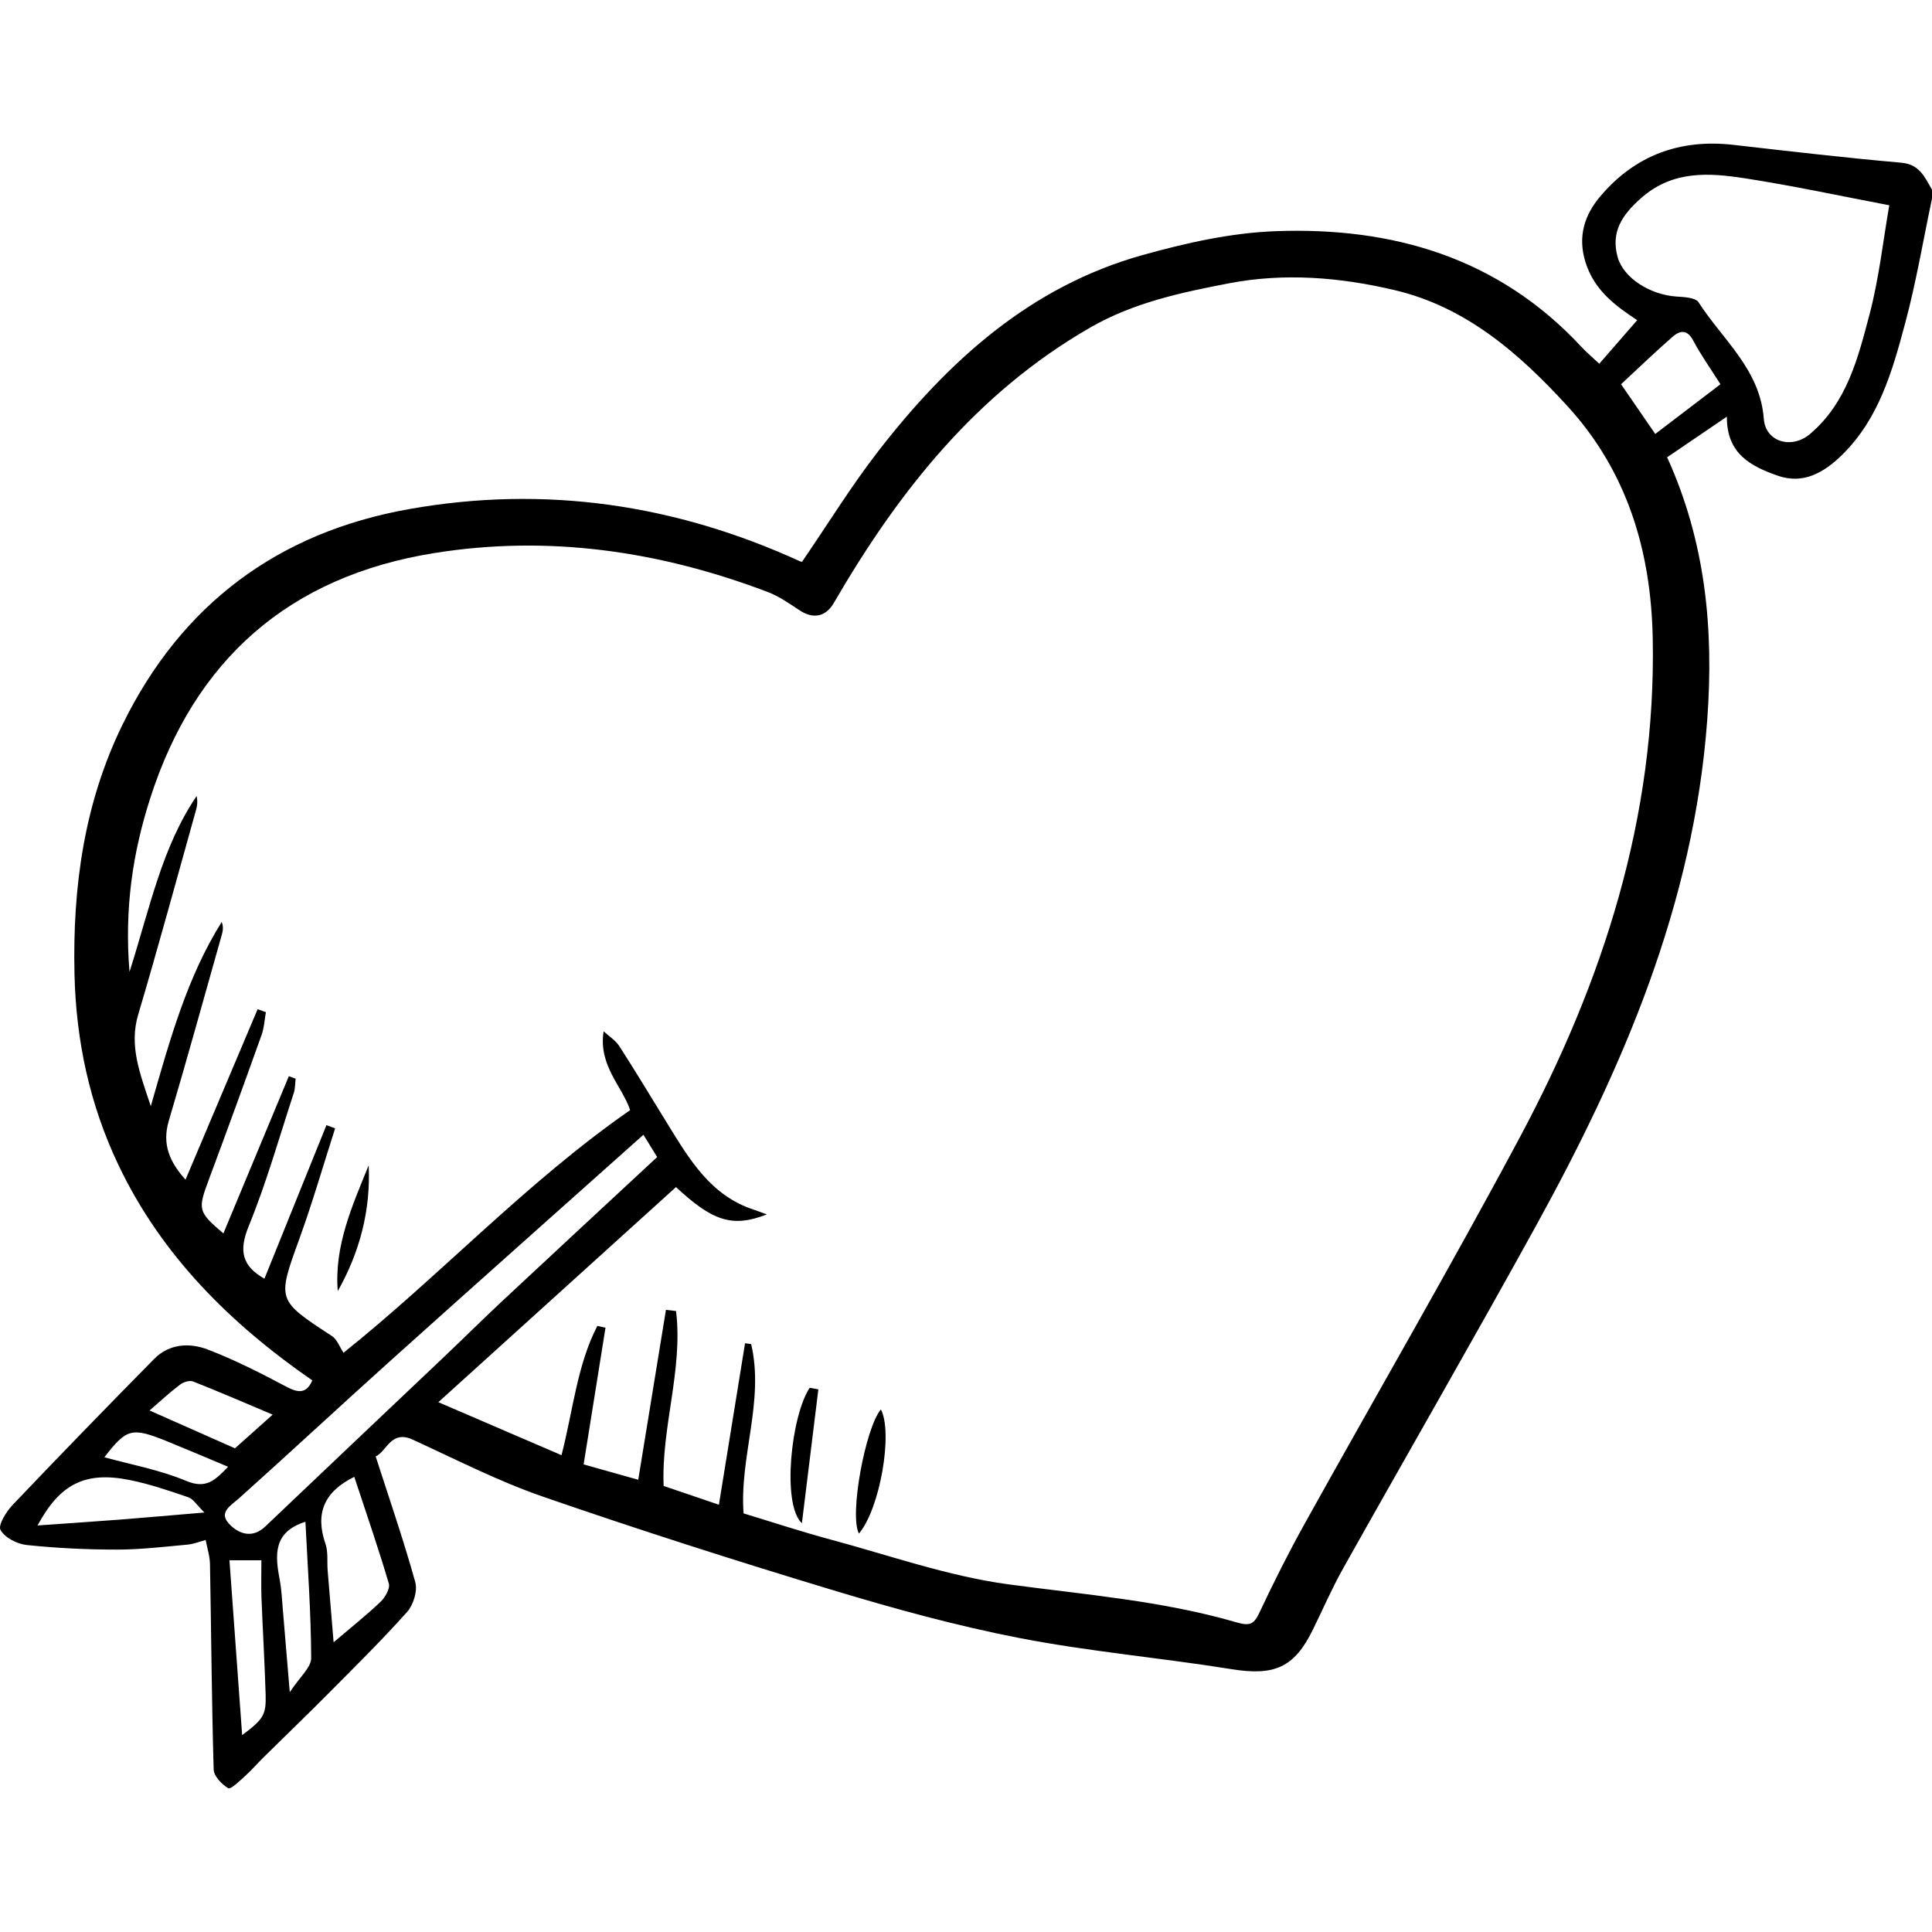 <?xml version='1.0' encoding='iso-8859-1'?>
<!DOCTYPE svg PUBLIC '-//W3C//DTD SVG 1.1//EN' 'http://www.w3.org/Graphics/SVG/1.1/DTD/svg11.dtd'>
<svg version="1.1" xmlns="http://www.w3.org/2000/svg" viewBox="0 0 454.17 454.17" xmlns:xlink="http://www.w3.org/1999/xlink" enable-background="new 0 0 454.17 454.17">
  <g>
    <path d="m454.17,46.676c-2.075,9.812-3.735,19.735-6.333,29.406-2.979,11.088-6.093,22.251-14.716,30.764-4.347,4.291-9.259,7.095-15.279,4.958-6.041-2.144-11.979-5-11.891-13.862-5.161,3.511-9.645,6.561-14.044,9.553 9.012,19.873 11.004,40.253 9.424,61.74-3.185,43.316-19.79,81.788-40.302,119.019-14.859,26.969-30.257,53.641-45.32,80.499-2.606,4.648-4.735,9.563-7.086,14.355-4.405,8.979-9.098,10.883-19.118,9.274-16.605-2.666-33.424-4.131-49.915-7.33-14.875-2.886-29.573-6.945-44.094-11.332-22.756-6.875-45.414-14.123-67.877-21.895-10.499-3.633-20.489-8.765-30.622-13.41-5.123-2.348-6.144,2.891-8.686,3.95 3.24,10.077 6.585,19.742 9.313,29.577 0.567,2.045-0.454,5.343-1.934,7-5.936,6.646-12.299,12.914-18.583,19.245-4.986,5.024-10.094,9.927-15.132,14.899-1.479,1.459-2.838,3.047-4.379,4.434-1.257,1.132-3.373,3.183-3.938,2.849-1.527-0.904-3.388-2.834-3.433-4.406-0.466-16.086-0.565-32.182-0.865-48.273-0.035-1.898-0.663-3.784-1.016-5.676-1.434,0.379-2.849,0.969-4.305,1.099-5.518,0.496-11.05,1.166-16.576,1.164-7.07-0.003-14.167-0.342-21.195-1.079-2.246-0.236-5.158-1.734-6.151-3.541-0.623-1.134 1.351-4.311 2.864-5.901 10.977-11.541 22.081-22.963 33.262-34.306 3.55-3.601 8.317-3.843 12.591-2.207 6.37,2.437 12.502,5.568 18.539,8.772 2.846,1.511 4.71,1.55 6.042-1.516-19.141-13.236-35.439-29.295-45.605-50.697-6.715-14.138-9.955-29.122-10.304-44.906-0.453-20.455 2.291-40.195 11.337-58.643 13.826-28.192 36.522-45.113 67.363-50.583 31.866-5.651 62.544-1.145 91.94,12.319 0.283,0.13 0.677,0.016 0.432,0.016 6.099-8.907 11.577-17.823 17.954-26.04 16.351-21.069 35.632-38.606 62.031-45.996 10.158-2.843 20.75-5.225 31.228-5.621 27.556-1.042 52.459,6.196 71.937,27.168 1.173,1.263 2.506,2.379 4.221,3.993 2.978-3.422 5.915-6.799 8.911-10.242-4.904-3.255-10.072-6.897-12.168-13.678-1.87-6.052-0.173-11.094 3.501-15.438 8.15-9.637 18.721-13.537 31.307-12.095 13.133,1.504 26.268,3.036 39.434,4.193 4.354,0.383 5.53,3.439 7.235,6.343 0.001,0.695 0.001,1.39 0.001,2.084zm-312.274,195.761c1.253,1.158 2.811,2.12 3.706,3.509 3.921,6.087 7.646,12.301 11.449,18.465 5.097,8.259 10.065,16.648 20.095,19.938 0.781,0.256 1.547,0.56 3.122,1.134-8.169,3.19-12.808,1.52-21.358-6.424-18.403,16.657-36.815,33.322-55.864,50.564 10.219,4.397 19.418,8.356 28.956,12.46 2.763-10.802 3.676-21.202 8.416-30.392 0.64,0.14 1.281,0.28 1.921,0.421-1.698,10.623-3.397,21.245-5.139,32.138 4.673,1.314 8.972,2.523 12.837,3.61 2.243-13.76 4.378-26.85 6.512-39.94 0.792,0.091 1.583,0.183 2.375,0.274 1.676,13.807-3.497,27.345-2.915,41.117 4.677,1.591 9.125,3.104 12.99,4.419 2.08-12.845 4.113-25.402 6.146-37.958 0.477,0.062 0.955,0.125 1.433,0.187 3.154,13.4-2.791,26.535-1.774,39.808 6.94,2.1 13.619,4.309 20.402,6.133 13.887,3.734 27.647,8.615 41.796,10.533 18.042,2.446 36.214,3.85 53.765,8.97 3.217,0.938 4.085,0.277 5.357-2.433 3.294-7.018 6.786-13.959 10.551-20.736 16.873-30.367 34.337-60.415 50.698-91.054 19.508-36.533 31.991-75.181 31.146-117.225-0.412-20.447-5.991-39.128-20.052-54.496-11.276-12.325-23.756-23.263-40.561-27.247-12.823-3.04-25.972-4.118-39.012-1.612-11.224,2.157-22.404,4.527-32.6,10.394-26.788,15.416-45.096,38.583-60.27,64.727-1.903,3.279-4.845,3.894-8.117,1.714-2.402-1.6-4.848-3.297-7.518-4.308-25.362-9.611-51.518-13.437-78.421-9.094-33.929,5.476-56.18,24.939-66.672,57.675-4.085,12.747-6.076,25.799-4.853,40.761 4.798-15.041 7.581-29.244 15.776-41.337 0.26,1.129 0.182,2.142-0.087,3.102-4.508,16.093-8.88,32.227-13.636,48.247-2.19,7.376 0.353,13.685 2.952,21.565 4.547-15.852 8.561-30.388 16.672-43.307 0.455,1.177 0.27,2.124 0.008,3.049-4.124,14.572-8.141,29.176-12.449,43.693-1.672,5.633 0.304,9.766 3.93,13.844 5.747-13.59 11.351-26.84 16.954-40.09 0.648,0.235 1.295,0.47 1.943,0.705-0.319,1.773-0.397,3.632-0.995,5.305-4.054,11.33-8.159,22.644-12.37,33.917-2.685,7.189-2.64,7.673 3.374,12.782 5.117-12.288 10.252-24.622 15.388-36.955 0.534,0.194 1.067,0.387 1.6,0.581-0.14,1.132-0.101,2.322-0.449,3.385-3.427,10.461-6.426,21.101-10.582,31.268-2.353,5.756-1.638,9.348 3.693,12.367 4.86-12.034 9.719-24.066 14.577-36.097 0.68,0.25 1.36,0.501 2.04,0.751-2.774,8.642-5.291,17.377-8.381,25.904-5.261,14.52-5.383,14.42 7.605,22.907 1.265,0.826 1.874,2.656 2.743,3.953 22.7-18.136 42.883-40.012 67.381-57.042-1.818-5.556-7.513-10.487-6.234-18.529zm302.23-194.183c-11.429-2.168-22.613-4.591-33.901-6.333-8.523-1.316-17.007-1.904-24.419,4.629-4.462,3.932-7.195,7.968-5.528,13.906 1.38,4.914 7.631,8.832 13.777,9.251 1.814,0.124 4.513,0.229 5.235,1.352 5.654,8.797 14.468,15.761 15.343,27.399 0.412,5.482 6.576,7.193 10.843,3.581 8.685-7.351 11.29-17.852 13.988-28.05 2.268-8.578 3.221-17.504 4.662-25.735zm-292.874,218.505c-20.083,17.929-39.707,35.369-59.237,52.915-11.965,10.75-23.736,21.716-35.717,32.447-2.125,1.903-5.185,3.445-2.177,6.379 2.204,2.149 5.274,3.172 8.243,0.343 13.915-13.262 27.894-26.456 41.834-39.692 4.77-4.53 9.442-9.165 14.248-13.655 11.966-11.178 23.985-22.3 36.041-33.499-1.105-1.789-1.998-3.235-3.235-5.238zm-67.968,80.417c-7.061,3.463-9.266,8.57-6.771,15.756 0.658,1.896 0.339,4.126 0.507,6.199 0.45,5.565 0.92,11.129 1.402,16.932 3.996-3.4 7.663-6.305 11.038-9.517 1.088-1.035 2.286-3.137 1.939-4.309-2.507-8.47-5.398-16.827-8.115-25.061zm305.831-245.163c5.407-4.123 10.381-7.915 15.325-11.684-2.428-3.844-4.644-6.934-6.403-10.266-1.461-2.767-3.193-2.355-4.941-0.819-4.099,3.601-8.038,7.384-12.023,11.076 2.635,3.828 5.046,7.335 8.042,11.693zm-380.288,256.589c7.056-0.499 13.212-0.903 19.361-1.379 6.132-0.475 12.258-1.025 19.86-1.666-1.768-1.729-2.594-3.172-3.776-3.578-4.526-1.555-9.098-3.114-13.777-4.055-10.348-2.084-16.358,0.794-21.668,10.678zm48.096,49.284c4.96-3.705 5.663-4.725 5.523-9.482-0.225-7.606-0.689-15.204-0.98-22.809-0.11-2.876-0.018-5.76-0.018-8.811-2.806,0-4.815,0-7.508,0 1,13.772 1.98,27.278 2.983,41.102zm-21.77-76.315c7.386,3.273 14.261,6.321 20.081,8.9 3.061-2.737 5.687-5.084 8.863-7.924-6.463-2.724-12.533-5.357-18.683-7.786-0.814-0.321-2.258,0.107-3.033,0.69-2.331,1.753-4.475,3.754-7.228,6.12zm36.647,26.168c-7.67,2.403-7.138,7.88-6.04,13.681 0.446,2.359 0.538,4.788 0.746,7.19 0.507,5.873 0.988,11.748 1.61,19.195 2.326-3.563 5.045-5.806 5.035-8.038-0.044-10.672-0.829-21.341-1.351-32.028zm-18.189-12.935c-5.298-2.216-9.697-4.1-14.13-5.901-8.561-3.477-9.658-3.146-14.951,3.666 6.201,1.721 13.003,2.948 19.227,5.554 4.637,1.943 6.746-0.053 9.854-3.319z"/>
    <path d="m192.378,326.607c-1.29,10.49-2.58,20.979-3.87,31.469-4.77-4.381-2.537-25.314 1.839-31.84 0.677,0.124 1.354,0.247 2.031,0.371z"/>
    <path d="m201.926,360.51c-2.332-4.242 1.511-24.879 5.151-29.189 2.853,5.405-0.132,23.156-5.151,29.189z"/>
    <path d="m86.667,273.943c0.499,10.564-2.096,20.393-7.267,29.575-0.855-10.625 3.39-20.038 7.267-29.575z"/>
  </g>
</svg>
